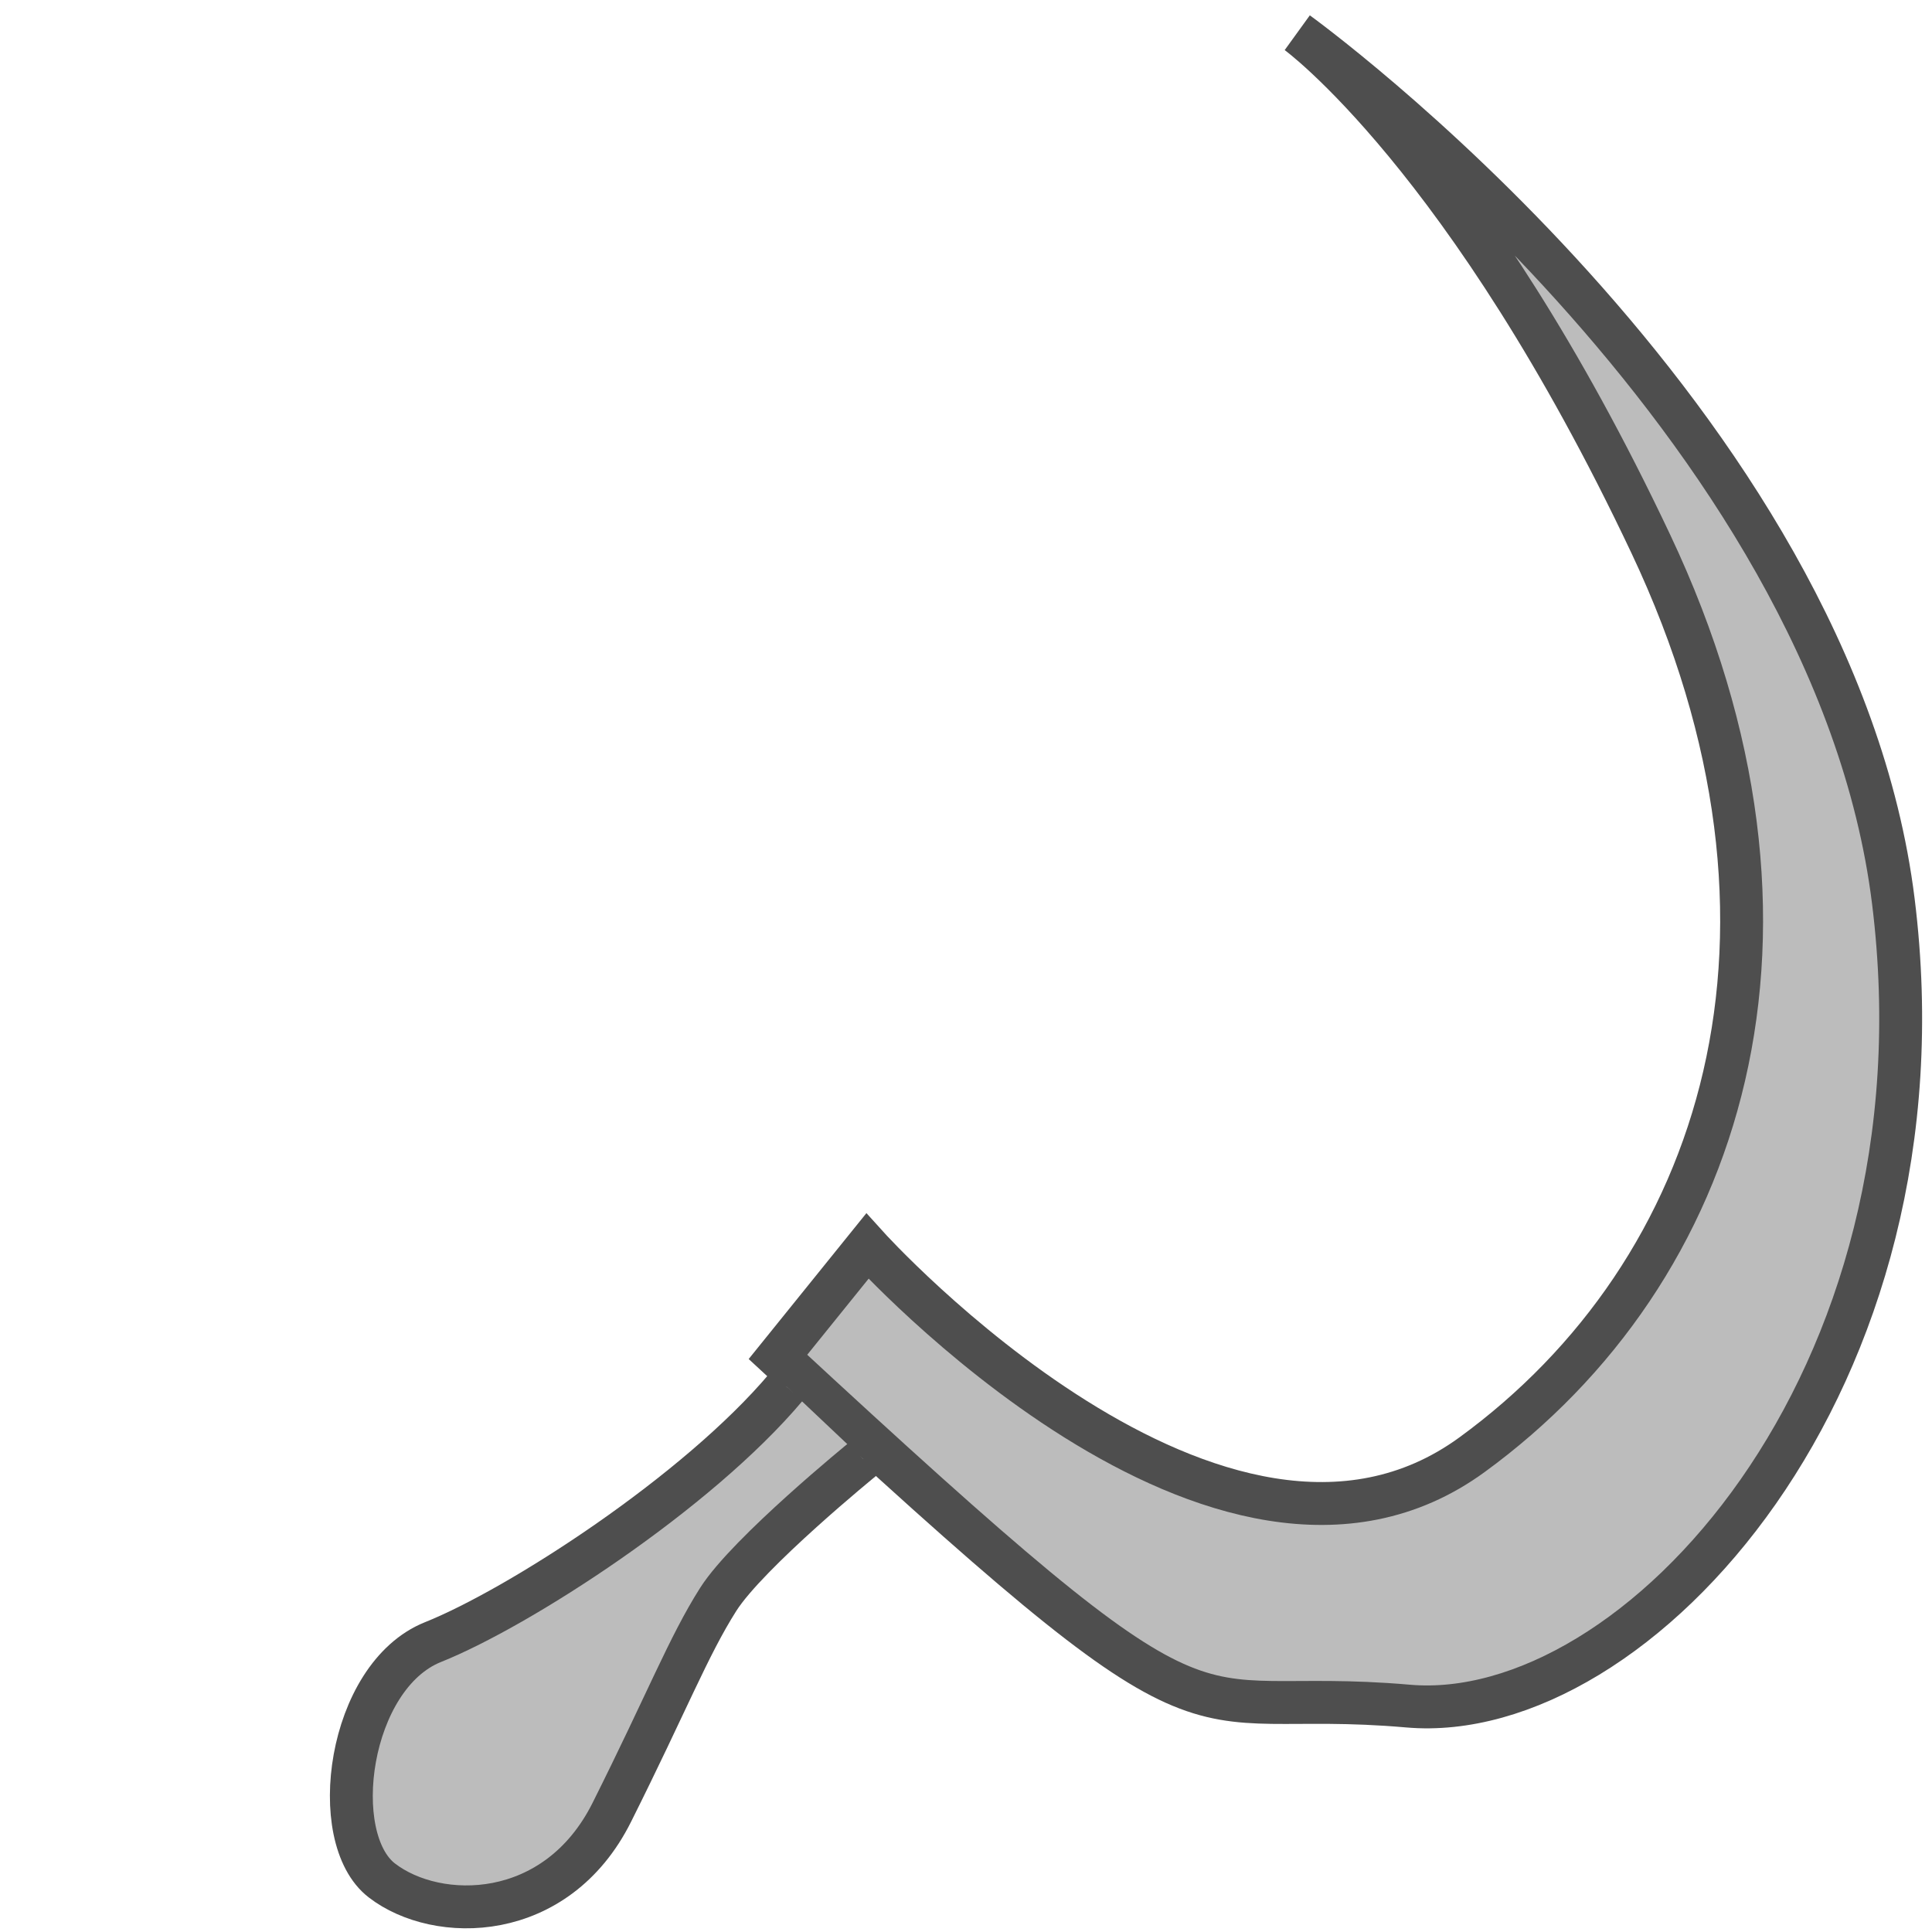 <?xml version="1.0" encoding="UTF-8" standalone="no"?>
<!-- Created with Inkscape (http://www.inkscape.org/) -->

<svg
   xmlns:osb="http://www.openswatchbook.org/uri/2009/osb"
   xmlns:dc="http://purl.org/dc/elements/1.1/"
   xmlns:cc="http://creativecommons.org/ns#"
   xmlns:rdf="http://www.w3.org/1999/02/22-rdf-syntax-ns#"
   xmlns:svg="http://www.w3.org/2000/svg"
   xmlns="http://www.w3.org/2000/svg"
   xmlns:sodipodi="http://sodipodi.sourceforge.net/DTD/sodipodi-0.dtd"
   xmlns:inkscape="http://www.inkscape.org/namespaces/inkscape"
   width="15"
   height="15"
   id="svg2985"
   version="1.1"
   inkscape:version="0.48.3.1 r9886"
   sodipodi:docname="zerp.svg">
  <defs
     id="defs2987">
    <linearGradient
       id="linearGradient5358"
       osb:paint="solid">
      <stop
         style="stop-color:#808080;stop-opacity:1;"
         offset="0"
         id="stop5360" />
    </linearGradient>
    <linearGradient
       id="linearGradient5352"
       osb:paint="solid">
      <stop
         style="stop-color:#808080;stop-opacity:1;"
         offset="0"
         id="stop5354" />
    </linearGradient>
  </defs>
  <sodipodi:namedview
     id="base"
     pagecolor="#ffffff"
     bordercolor="#666666"
     borderopacity="1.0"
     inkscape:pageopacity="0.0"
     inkscape:pageshadow="2"
     inkscape:zoom="20.129952"
     inkscape:cx="-6.9128576"
     inkscape:cy="14.213653"
     inkscape:document-units="px"
     inkscape:current-layer="layer1"
     showgrid="false"
     inkscape:window-width="1438"
     inkscape:window-height="879"
     inkscape:window-x="0"
     inkscape:window-y="19"
     inkscape:window-maximized="1" />
  <g
     inkscape:label="Layer 1"
     inkscape:groupmode="layer"
     id="layer1"
     transform="translate(0,-1037.362)">
    <path
       style="fill:#bcbcbc;fill-opacity:1;stroke:#4e4e4e;stroke-width:0.333px;stroke-linecap:butt;stroke-linejoin:miter;stroke-opacity:1"
       d="m 6.734,1047.037 c 0,0 2.744,3.041 4.694,1.62 1.95,-1.421 2.81,-4.066 1.388,-7.074 -1.421,-3.008 -2.744,-3.967 -2.744,-3.967 0,0 4.165,3.008 4.628,6.744 0.463,3.735 -2.003,6.402 -3.768,6.248 -1.884,-0.165 -1.322,0.595 -4.892,-2.711 z"
       id="path3064"
       inkscape:connector-curvature="0"
       sodipodi:nodetypes="csscsscc" />
    <path
       style="fill:#bcbcbc;fill-opacity:1;stroke:#4e4e4e;stroke-width:0.333;stroke-linecap:butt;stroke-linejoin:miter;stroke-miterlimit:4;stroke-opacity:1;stroke-dasharray:none"
       d="m 6.106,1048.128 c -0.694,0.826 -2.083,1.719 -2.744,1.983 -0.661,0.265 -0.826,1.521 -0.397,1.851 0.43,0.331 1.355,0.331 1.785,-0.529 0.43,-0.859 0.595,-1.289 0.826,-1.653 0.231,-0.364 1.124,-1.091 1.124,-1.091"
       id="path3066"
       inkscape:connector-curvature="0" />
  </g>
</svg>
